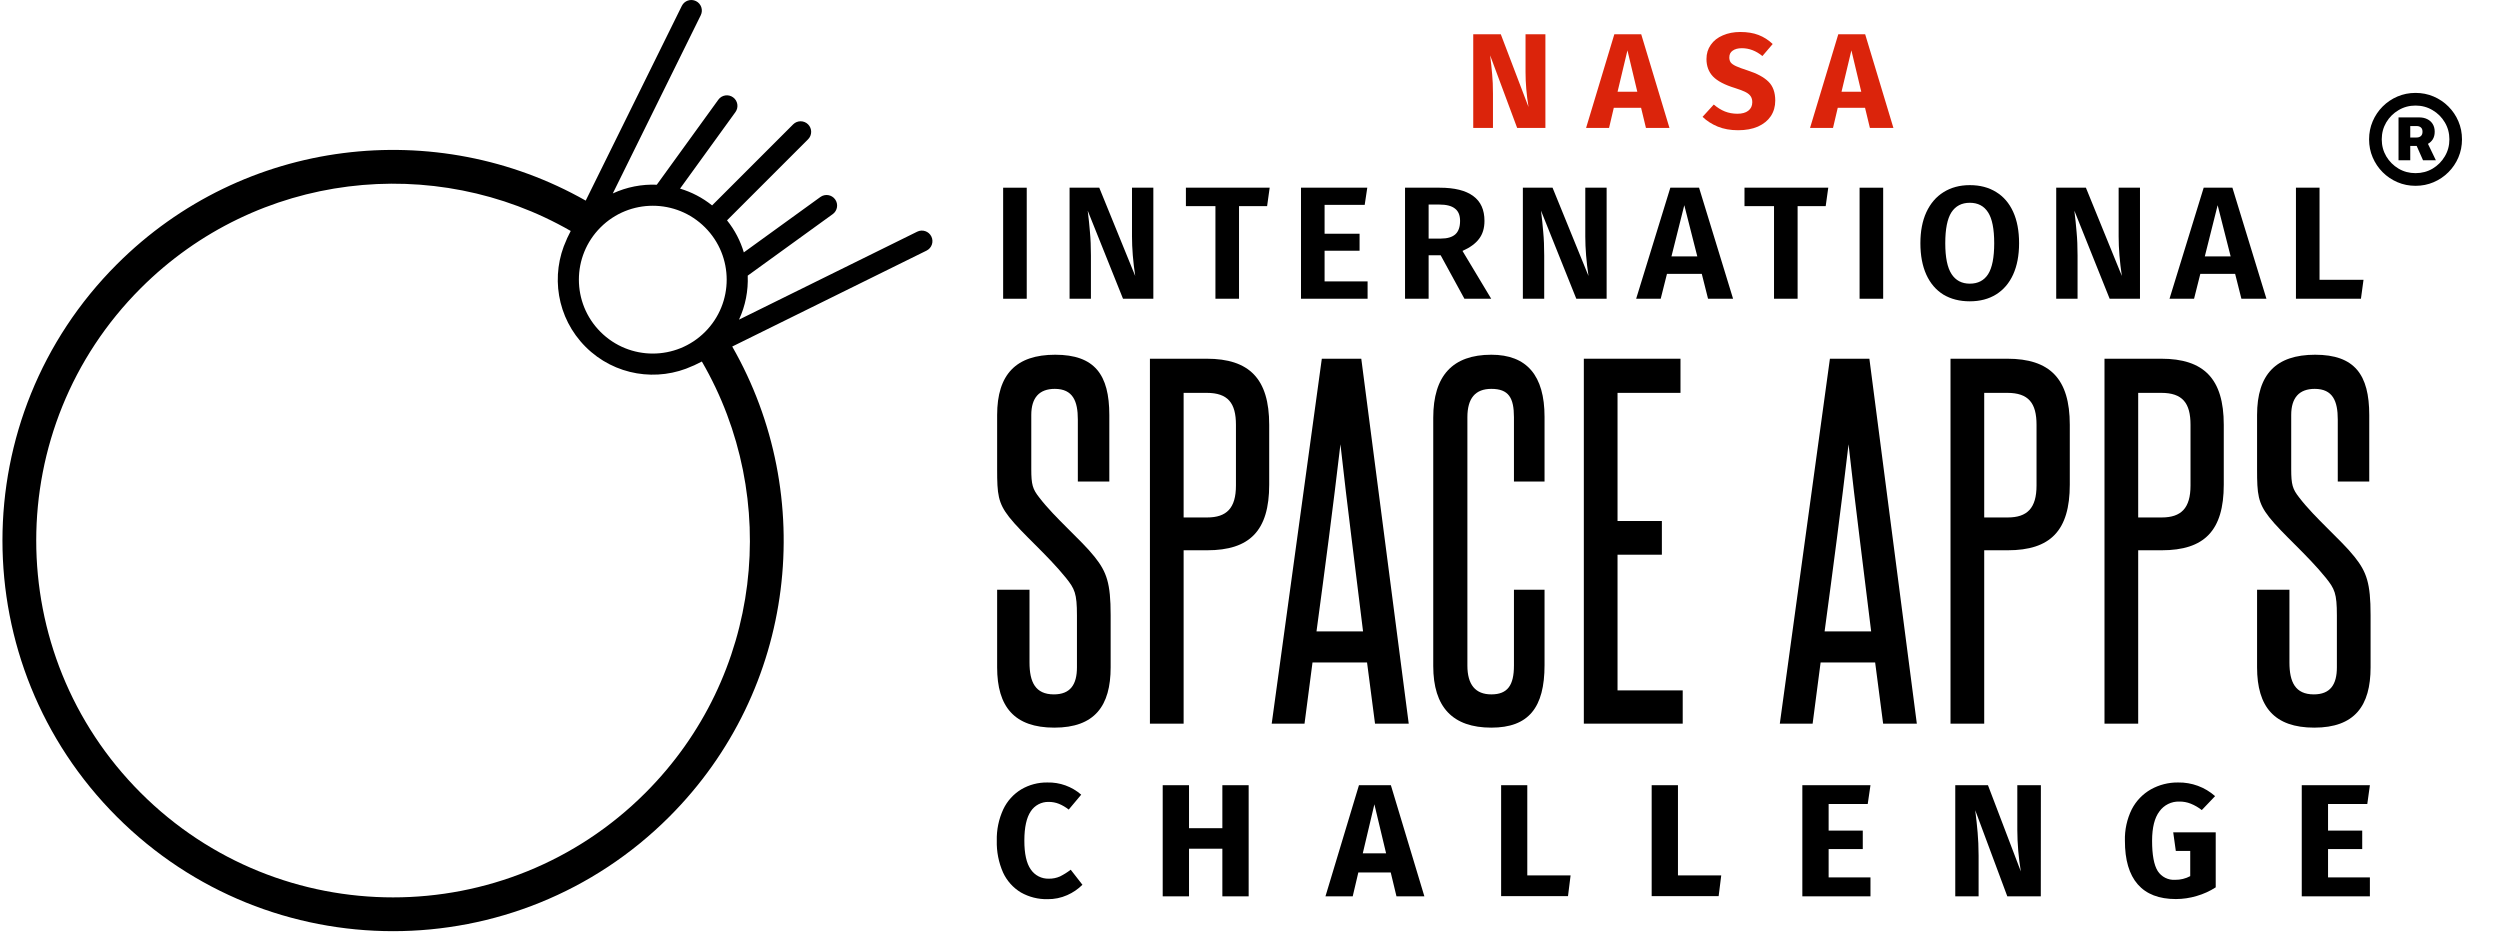 <svg width="592" height="221" viewBox="0 0 592 221" fill="none" xmlns="http://www.w3.org/2000/svg">
<g clip-path="url(#clip0_9256_70)">
<path fill-rule="evenodd" clip-rule="evenodd" d="M165.94 3.607C166.551 2.369 166.043 0.87 164.805 0.259C163.567 -0.352 162.068 0.156 161.457 1.394L138.696 47.505C103.407 27.482 57.759 32.506 27.672 62.593C-8.451 98.717 -8.451 157.285 27.672 193.408C63.796 229.532 122.363 229.532 158.487 193.408C188.666 163.229 193.629 117.394 173.39 82.06L219.409 59.346C220.647 58.735 221.155 57.236 220.544 55.998C219.933 54.76 218.434 54.251 217.196 54.862L174.997 75.691C176.521 72.404 177.209 68.824 177.06 65.273L197.197 50.701C198.315 49.891 198.566 48.328 197.757 47.21C196.947 46.091 195.384 45.841 194.266 46.65L176.138 59.768C175.331 57.064 174.005 54.482 172.16 52.178L191.354 32.984C192.33 32.008 192.33 30.425 191.354 29.449C190.378 28.473 188.795 28.473 187.818 29.449L168.625 48.643C166.321 46.798 163.739 45.472 161.035 44.665L174.153 26.537C174.962 25.419 174.711 23.856 173.593 23.046C172.474 22.237 170.911 22.487 170.102 23.606L155.529 43.743C151.978 43.594 148.399 44.282 145.111 45.806L165.94 3.607ZM166.202 85.609L164.377 86.509C164.262 86.566 164.145 86.613 164.026 86.651C155.709 90.496 145.527 88.99 138.67 82.133C131.812 75.276 130.307 65.094 134.152 56.777C134.19 56.658 134.237 56.541 134.294 56.425L135.149 54.692C102.858 36.133 60.922 40.657 33.329 68.25C0.33 101.249 0.33 154.752 33.329 187.751C66.328 220.75 119.831 220.75 152.83 187.751C180.515 160.066 184.976 117.943 166.202 85.609ZM142.205 53.849C149.039 47.015 160.12 47.015 166.954 53.849C173.788 60.683 173.788 71.763 166.954 78.598C160.12 85.432 149.039 85.432 142.205 78.598C135.371 71.763 135.371 60.683 142.205 53.849Z" fill="black"/>
<path d="M365.951 30.295H359.263L352.863 13.111C353.076 14.796 353.236 16.29 353.343 17.591C353.471 18.871 353.535 20.396 353.535 22.167V30.295H348.863V8.119H355.391L361.951 25.335C361.481 22.413 361.247 19.66 361.247 17.079V8.119H365.951V30.295Z" fill="#DB240B"/>
<path d="M389.761 30.295L388.609 25.527H382.145L381.025 30.295H375.585L382.273 8.119H388.641L395.329 30.295H389.761ZM383.041 21.719H387.713L385.377 11.927L383.041 21.719Z" fill="#DB240B"/>
<path d="M412.092 7.575C413.756 7.575 415.196 7.81 416.412 8.279C417.65 8.749 418.77 9.463 419.772 10.423L417.34 13.271C415.826 12.034 414.204 11.415 412.476 11.415C411.559 11.415 410.834 11.607 410.3 11.991C409.767 12.354 409.5 12.887 409.5 13.591C409.5 14.082 409.618 14.487 409.852 14.807C410.087 15.106 410.503 15.394 411.1 15.671C411.698 15.948 412.594 16.279 413.788 16.663C416.05 17.389 417.714 18.285 418.78 19.351C419.847 20.396 420.38 21.89 420.38 23.831C420.38 25.218 420.028 26.445 419.324 27.511C418.62 28.556 417.607 29.378 416.284 29.975C414.962 30.551 413.394 30.839 411.58 30.839C409.767 30.839 408.156 30.551 406.748 29.975C405.362 29.399 404.167 28.631 403.164 27.671L405.82 24.759C406.674 25.485 407.548 26.029 408.444 26.391C409.362 26.754 410.354 26.935 411.42 26.935C412.508 26.935 413.362 26.701 413.98 26.231C414.62 25.741 414.94 25.069 414.94 24.215C414.94 23.66 414.823 23.202 414.588 22.839C414.354 22.455 413.948 22.114 413.372 21.815C412.796 21.517 411.964 21.197 410.876 20.855C408.423 20.108 406.674 19.191 405.628 18.103C404.604 17.015 404.092 15.639 404.092 13.975C404.092 12.695 404.434 11.575 405.116 10.615C405.799 9.634 406.748 8.887 407.964 8.375C409.18 7.842 410.556 7.575 412.092 7.575Z" fill="#DB240B"/>
<path d="M442.793 30.295L441.641 25.527H435.177L434.057 30.295H428.617L435.305 8.119H441.673L448.361 30.295H442.793ZM436.073 21.719H440.745L438.409 11.927L436.073 21.719Z" fill="#DB240B"/>
<path d="M243.131 44.447V70.743H237.545V44.447H243.131Z" fill="black"/>
<path d="M273.111 70.743H265.929L257.569 49.881C257.797 51.68 257.974 53.377 258.101 54.973C258.253 56.544 258.329 58.393 258.329 60.521V70.743H253.275V44.447H260.305L268.817 65.347C268.31 61.953 268.057 58.837 268.057 55.999V44.447H273.111V70.743Z" fill="black"/>
<path d="M300.659 44.447L300.051 48.817H293.401V70.743H287.815V48.817H280.823V44.447H300.659Z" fill="black"/>
<path d="M323.77 44.447L323.162 48.513H313.662V55.353H321.946V59.381H313.662V66.639H323.846V70.743H308.076V44.447H323.77Z" fill="black"/>
<path d="M341.148 60.445H338.298V70.743H332.712V44.447H340.92C344.442 44.447 347.089 45.106 348.862 46.423C350.636 47.715 351.522 49.678 351.522 52.313C351.522 54.036 351.092 55.455 350.23 56.569C349.394 57.684 348.09 58.634 346.316 59.419L353.118 70.743H346.772L341.148 60.445ZM338.298 56.493H341.224C342.719 56.493 343.846 56.164 344.606 55.505C345.366 54.821 345.746 53.757 345.746 52.313C345.746 50.971 345.341 49.995 344.53 49.387C343.745 48.754 342.504 48.437 340.806 48.437H338.298V56.493Z" fill="black"/>
<path d="M380.45 70.743H373.268L364.908 49.881C365.136 51.68 365.314 53.377 365.44 54.973C365.592 56.544 365.668 58.393 365.668 60.521V70.743H360.614V44.447H367.644L376.156 65.347C375.65 61.953 375.396 58.837 375.396 55.999V44.447H380.45V70.743Z" fill="black"/>
<path d="M404.465 70.743L402.983 64.853H394.737L393.255 70.743H387.441L395.535 44.447H402.337L410.393 70.743H404.465ZM395.801 60.711H401.919L398.841 48.589L395.801 60.711Z" fill="black"/>
<path d="M432.932 44.447L432.324 48.817H425.674V70.743H420.088V48.817H413.096V44.447H432.932Z" fill="black"/>
<path d="M445.935 44.447V70.743H440.349V44.447H445.935Z" fill="black"/>
<path d="M466.453 43.839C468.859 43.839 470.937 44.384 472.685 45.473C474.433 46.537 475.775 48.095 476.713 50.147C477.65 52.199 478.119 54.682 478.119 57.595C478.119 60.458 477.65 62.928 476.713 65.005C475.775 67.057 474.433 68.628 472.685 69.717C470.937 70.806 468.859 71.351 466.453 71.351C464.046 71.351 461.956 70.819 460.183 69.755C458.435 68.666 457.092 67.095 456.155 65.043C455.217 62.966 454.749 60.483 454.749 57.595C454.749 54.758 455.217 52.313 456.155 50.261C457.117 48.184 458.473 46.6 460.221 45.511C461.994 44.397 464.071 43.839 466.453 43.839ZM466.453 48.019C464.527 48.019 463.071 48.779 462.083 50.299C461.12 51.819 460.639 54.251 460.639 57.595C460.639 60.939 461.133 63.371 462.121 64.891C463.109 66.411 464.553 67.171 466.453 67.171C468.378 67.171 469.822 66.424 470.785 64.929C471.747 63.409 472.229 60.965 472.229 57.595C472.229 54.226 471.747 51.794 470.785 50.299C469.822 48.779 468.378 48.019 466.453 48.019Z" fill="black"/>
<path d="M506.748 70.743H499.566L491.206 49.881C491.434 51.68 491.612 53.377 491.738 54.973C491.89 56.544 491.966 58.393 491.966 60.521V70.743H486.912V44.447H493.942L502.454 65.347C501.948 61.953 501.694 58.837 501.694 55.999V44.447H506.748V70.743Z" fill="black"/>
<path d="M530.763 70.743L529.281 64.853H521.035L519.553 70.743H513.739L521.833 44.447H528.635L536.691 70.743H530.763ZM522.099 60.711H528.217L525.139 48.589L522.099 60.711Z" fill="black"/>
<path d="M549.267 44.447V66.259H559.679L559.071 70.743H543.681V44.447H549.267Z" fill="black"/>
<path d="M255.022 158.025C255.022 162.12 253.447 164.43 249.562 164.43C245.152 164.43 243.787 161.49 243.787 156.87V139.65H236.122V158.025C236.122 167.37 240.217 172.305 249.667 172.305C259.222 172.305 263.002 167.16 263.002 158.025V145.635C263.002 138.075 262.057 135.45 259.222 131.88C255.967 127.785 249.877 122.745 246.097 117.81C244.522 115.815 244.207 114.765 244.207 111.09V98.28C244.207 94.185 246.097 92.085 249.772 92.085C254.077 92.085 255.232 95.025 255.232 99.33V114.03H262.687V98.28C262.687 88.725 259.222 84 249.877 84C240.637 84 236.122 88.62 236.122 98.28V111.195C236.122 116.97 236.332 119.07 238.957 122.43C242.002 126.315 247.987 131.355 252.397 136.815C254.497 139.44 255.022 140.49 255.022 145.74V158.025Z" fill="black"/>
<path d="M292.672 114.975C292.672 120.33 290.467 122.535 285.847 122.535H280.282V93.03H285.742C290.782 93.03 292.672 95.445 292.672 100.59V114.975ZM280.282 171.36V130.305H285.847C295.927 130.305 300.547 125.685 300.547 114.765V100.59C300.547 89.67 295.822 84.945 285.742 84.945H272.302V171.36H280.282Z" fill="black"/>
<path d="M333.586 171.36L322.351 84.945H313.006L301.141 171.36H308.911L310.801 156.87H323.716L325.606 171.36H333.586ZM311.746 149.52C313.741 134.715 315.631 120.435 317.416 105.21C319.096 120.435 320.986 134.715 322.771 149.52H311.746Z" fill="black"/>
<path d="M358.503 157.605C358.503 162.225 357.033 164.43 353.148 164.43C349.368 164.43 347.478 162.12 347.478 157.605V98.805C347.478 94.29 349.368 92.085 353.148 92.085C357.243 92.085 358.503 94.185 358.503 98.805V114.03H365.748V98.7C365.748 88.935 361.548 84 353.148 84C344.013 84 339.393 88.935 339.393 98.91V157.71C339.393 167.475 344.013 172.305 353.148 172.305C361.968 172.305 365.748 167.58 365.748 157.5V139.65H358.503V157.605Z" fill="black"/>
<path d="M398.466 171.36V163.485H383.031V131.355H393.531V123.375H383.031V93.03H397.941V84.945H375.051V171.36H398.466Z" fill="black"/>
<path d="M453.905 171.36L442.67 84.945H433.325L421.46 171.36H429.23L431.12 156.87H444.035L445.925 171.36H453.905ZM432.065 149.52C434.06 134.715 435.95 120.435 437.735 105.21C439.415 120.435 441.305 134.715 443.09 149.52H432.065Z" fill="black"/>
<path d="M482.251 114.975C482.251 120.33 480.046 122.535 475.426 122.535H469.861V93.03H475.321C480.361 93.03 482.251 95.445 482.251 100.59V114.975ZM469.861 171.36V130.305H475.426C485.506 130.305 490.126 125.685 490.126 114.765V100.59C490.126 89.67 485.401 84.945 475.321 84.945H461.881V171.36H469.861Z" fill="black"/>
<path d="M518.714 114.975C518.714 120.33 516.509 122.535 511.889 122.535H506.324V93.03H511.784C516.824 93.03 518.714 95.445 518.714 100.59V114.975ZM506.324 171.36V130.305H511.889C521.969 130.305 526.589 125.685 526.589 114.765V100.59C526.589 89.67 521.864 84.945 511.784 84.945H498.344V171.36H506.324Z" fill="black"/>
<path d="M553.374 158.025C553.374 162.12 551.799 164.43 547.914 164.43C543.504 164.43 542.139 161.49 542.139 156.87V139.65H534.474V158.025C534.474 167.37 538.569 172.305 548.019 172.305C557.574 172.305 561.354 167.16 561.354 158.025V145.635C561.354 138.075 560.409 135.45 557.574 131.88C554.319 127.785 548.229 122.745 544.449 117.81C542.874 115.815 542.559 114.765 542.559 111.09V98.28C542.559 94.185 544.449 92.085 548.124 92.085C552.429 92.085 553.584 95.025 553.584 99.33V114.03H561.039V98.28C561.039 88.725 557.574 84 548.229 84C538.989 84 534.474 88.62 534.474 98.28V111.195C534.474 116.97 534.684 119.07 537.309 122.43C540.354 126.315 546.339 131.355 550.749 136.815C552.849 139.44 553.374 140.49 553.374 145.74V158.025Z" fill="black"/>
<path d="M248.018 185.292C250.956 185.219 253.814 186.249 256.03 188.178L253.071 191.709C252.367 191.149 251.587 190.69 250.756 190.346C249.975 190.035 249.141 189.881 248.3 189.891C247.465 189.874 246.64 190.071 245.902 190.462C245.163 190.853 244.537 191.426 244.082 192.126C243.075 193.624 242.57 195.929 242.566 199.04C242.562 202.151 243.067 204.428 244.082 205.873C244.553 206.575 245.194 207.145 245.946 207.53C246.698 207.914 247.536 208.101 248.38 208.071C249.282 208.086 250.176 207.906 251.002 207.543C251.899 207.095 252.751 206.561 253.544 205.947L256.319 209.514C255.278 210.549 254.054 211.382 252.709 211.97C251.252 212.618 249.673 212.942 248.079 212.922C245.859 212.975 243.667 212.423 241.737 211.326C239.894 210.212 238.427 208.571 237.525 206.616C236.478 204.239 235.971 201.66 236.039 199.064C235.976 196.502 236.504 193.96 237.58 191.635C238.506 189.684 239.983 188.047 241.829 186.926C243.703 185.824 245.844 185.259 248.018 185.292Z" fill="black"/>
<path d="M289.456 212.253V200.974H281.56V212.253H275.328V185.937H281.56V196.117H289.456V185.937H295.682V212.253H289.456Z" fill="black"/>
<path d="M330.686 212.253L329.323 206.592H321.654L320.322 212.253H313.868L321.801 185.937H329.359L337.292 212.253H330.686ZM322.704 202.073H328.23L325.454 190.456L322.704 202.073Z" fill="black"/>
<path d="M361.662 185.937V207.298H371.915L371.301 212.21H355.466V185.937H361.662Z" fill="black"/>
<path d="M397.341 185.937V207.298H407.588L406.974 212.21H391.115V185.937H397.341Z" fill="black"/>
<path d="M442.929 185.937L442.279 190.382H433.02V196.682H441.106V201.054H433.02V207.771H442.929V212.253H426.794V185.937H442.929Z" fill="black"/>
<path d="M483.262 212.253H475.33L467.735 191.862C467.986 193.864 468.177 195.632 468.306 197.179C468.435 198.726 468.533 200.507 468.533 202.607V212.253H463.007V185.937H470.749L478.535 206.365C477.995 203.117 477.715 199.832 477.7 196.541V185.937H483.281L483.262 212.253Z" fill="black"/>
<path d="M515.767 185.292C518.991 185.235 522.119 186.387 524.535 188.522L521.385 191.825C520.588 191.198 519.705 190.687 518.763 190.309C517.895 189.961 516.966 189.792 516.031 189.811C515.123 189.786 514.221 189.984 513.407 190.387C512.592 190.791 511.889 191.388 511.359 192.126C510.2 193.649 509.619 195.966 509.615 199.077C509.615 202.441 510.057 204.834 510.941 206.254C511.382 206.94 511.998 207.495 512.726 207.862C513.454 208.229 514.266 208.395 515.08 208.342C516.323 208.357 517.55 208.057 518.647 207.47V201.508H515.233L514.619 197.099H524.682V210.122C523.285 211.025 521.762 211.716 520.163 212.173C518.569 212.648 516.915 212.892 515.251 212.897C511.256 212.897 508.244 211.733 506.213 209.404C504.183 207.075 503.172 203.632 503.18 199.077C503.11 196.501 503.668 193.946 504.807 191.635C505.826 189.66 507.396 188.024 509.326 186.926C511.294 185.828 513.514 185.265 515.767 185.292Z" fill="black"/>
<path d="M561.19 185.937L560.576 190.382H551.281V196.682H559.373V201.054H551.281V207.771H561.19V212.253H545.055V185.937H561.19Z" fill="black"/>
<path fill-rule="evenodd" clip-rule="evenodd" d="M570.749 37.95H567.971V27.802H572.88C573.595 27.802 574.228 27.94 574.778 28.215C575.337 28.49 575.768 28.88 576.07 29.384C576.382 29.888 576.538 30.493 576.538 31.199C576.538 31.914 576.377 32.523 576.056 33.028C575.777 33.459 575.404 33.803 574.937 34.06L576.813 37.95H573.774L572.267 34.554L570.749 34.554V37.95ZM572.261 32.56H570.749V29.851H572.275C572.678 29.851 573.008 29.961 573.265 30.181C573.522 30.392 573.65 30.731 573.65 31.199C573.65 31.648 573.522 31.987 573.265 32.216C573.008 32.446 572.674 32.56 572.261 32.56Z" fill="black"/>
<path fill-rule="evenodd" clip-rule="evenodd" d="M567.724 43.148C569.053 43.716 570.478 44 572 44C573.522 44 574.947 43.716 576.276 43.148C577.605 42.579 578.774 41.791 579.782 40.782C580.791 39.774 581.579 38.605 582.147 37.276C582.716 35.947 583 34.522 583 33C583 31.478 582.716 30.053 582.147 28.724C581.579 27.395 580.791 26.226 579.782 25.218C578.774 24.209 577.605 23.421 576.276 22.852C574.947 22.284 573.522 22 572 22C570.478 22 569.053 22.284 567.724 22.852C566.395 23.421 565.226 24.209 564.217 25.218C563.209 26.226 562.421 27.395 561.853 28.724C561.284 30.053 561 31.478 561 33C561 34.522 561.284 35.947 561.853 37.276C562.421 38.605 563.209 39.774 564.217 40.782C565.226 41.791 566.395 42.579 567.724 43.148ZM576.042 39.93C574.832 40.645 573.485 41.002 572 41.002C570.524 41.002 569.181 40.645 567.971 39.93C566.761 39.206 565.794 38.239 565.07 37.029C564.355 35.819 563.998 34.476 563.998 33C563.998 31.524 564.355 30.181 565.07 28.971C565.794 27.761 566.761 26.799 567.971 26.084C569.181 25.36 570.524 24.997 572 24.997C573.476 24.997 574.819 25.36 576.029 26.084C577.248 26.799 578.215 27.761 578.93 28.971C579.654 30.181 580.016 31.524 580.016 33C580.016 34.476 579.654 35.819 578.93 37.029C578.215 38.239 577.252 39.206 576.042 39.93Z" fill="black"/>
</g>
<defs>
<clipPath id="clip0_9256_70">
<rect width="592" height="221" fill="white"/>
</clipPath>
</defs>
</svg>
